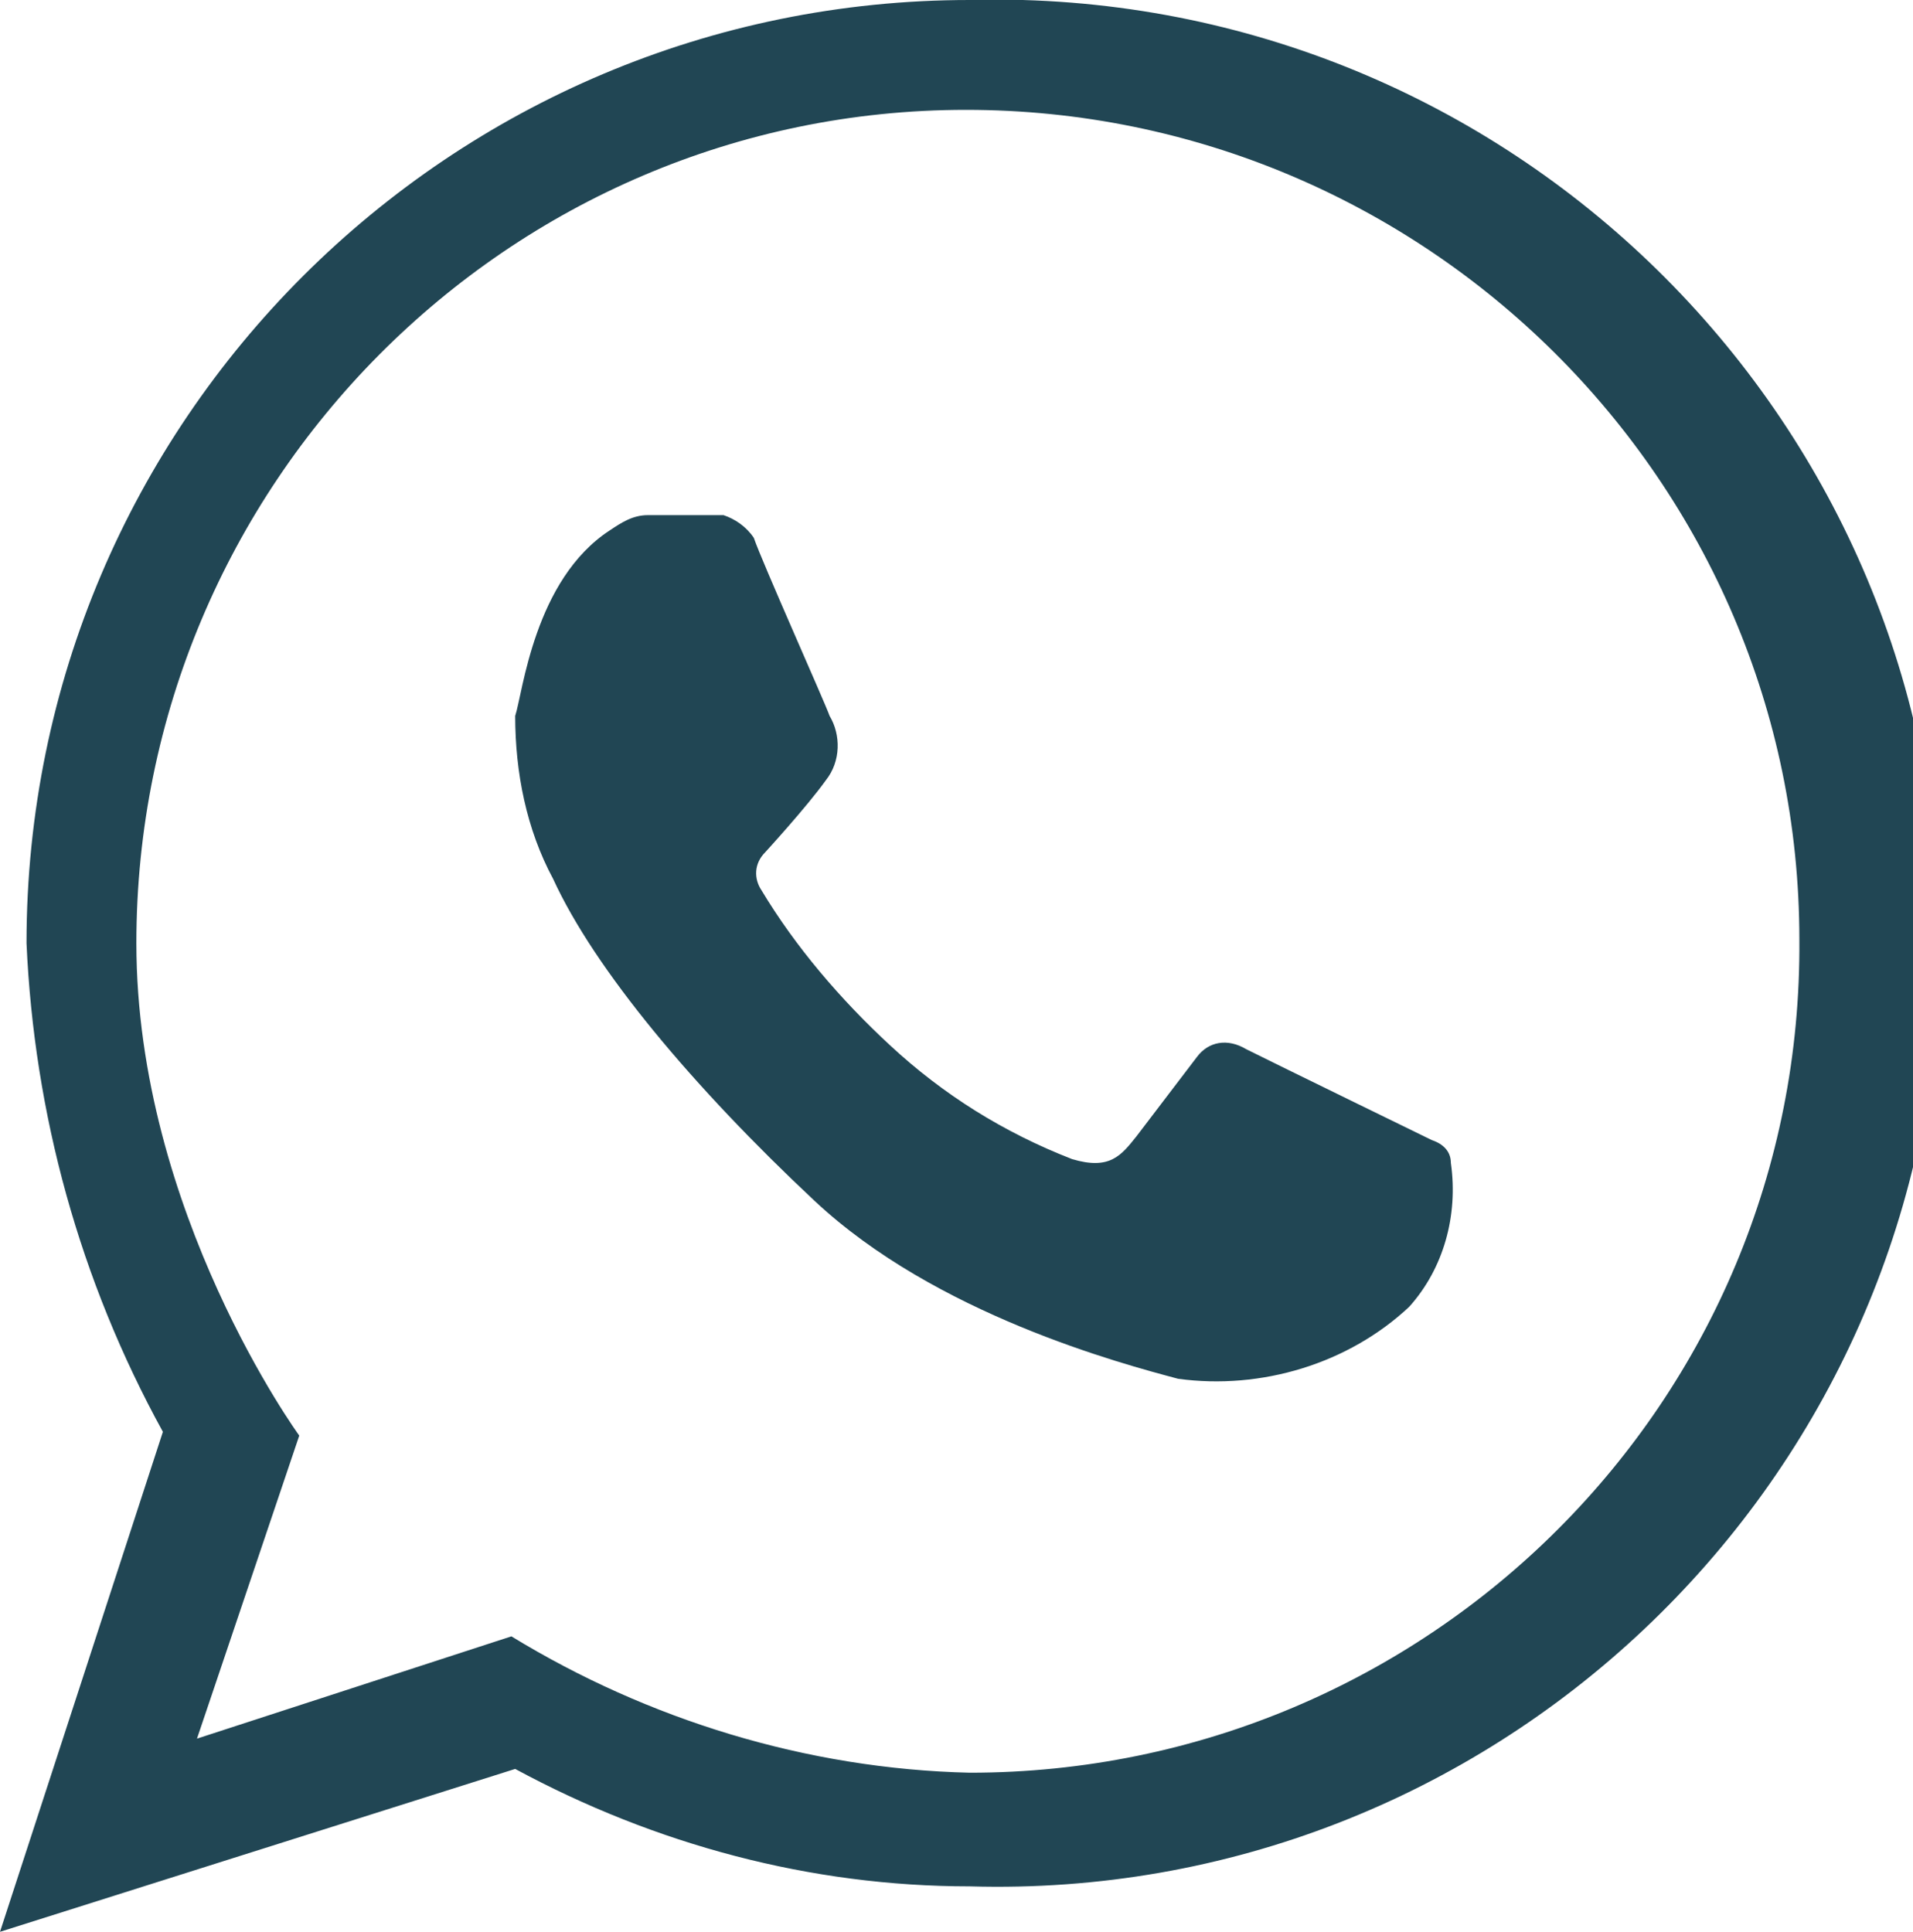 <?xml version="1.0" encoding="utf-8"?>
<!-- Generator: Adobe Illustrator 24.0.1, SVG Export Plug-In . SVG Version: 6.00 Build 0)  -->
<svg version="1.1" id="Camada_1" xmlns="http://www.w3.org/2000/svg" xmlns:xlink="http://www.w3.org/1999/xlink" x="0px" y="0px"
	 viewBox="0 0 50.5 51" style="enable-background:new 0 0 50.5 51;" xml:space="preserve">
<style type="text/css">
	.st0{fill:#214654;}
</style>
<title>whatsapp-icon</title>
<g id="Camada_2_1_">
	<g id="Layer_1">
		<path class="st0" d="M25.6,0C11.9,0,0.7,11.1,0.7,24.9c0,0,0,0,0,0c0.2,4.5,1.4,8.9,3.6,12.9L0,51l13.6-4.3c3.7,2,7.8,3.1,12,3.1
			c13.7,0.4,25.2-10.4,25.6-24.2C51.6,11.8,40.7,0.4,27,0C26.5,0,26.1,0,25.6,0z M25.6,46.8c-4.3-0.1-8.5-1.4-12.1-3.6l-8.3,2.7
			l2.7-8c0,0-4.3-5.9-4.3-13c0-12.1,9.8-22,21.9-22s22,9.8,22,21.9C47.6,37,37.7,46.8,25.6,46.8C25.6,46.8,25.6,46.8,25.6,46.8z"/>
		<path class="st0" d="M16.1,14c0.3-0.2,0.6-0.4,1-0.4h2c0.3,0.1,0.6,0.3,0.8,0.6c0.2,0.6,1.9,4.4,2,4.7c0.3,0.5,0.3,1.2-0.1,1.7
			c-0.5,0.7-1.6,1.9-1.6,1.9c-0.3,0.3-0.3,0.7-0.1,1c0.9,1.5,2.1,2.9,3.4,4.1c1.4,1.3,3,2.3,4.8,3c1,0.3,1.3-0.1,1.7-0.6l1.6-2.1
			c0.3-0.4,0.8-0.5,1.3-0.2c0.8,0.4,4.9,2.4,4.9,2.4c0.3,0.1,0.5,0.3,0.5,0.6c0.2,1.4-0.2,2.8-1.1,3.8c-1.6,1.5-3.9,2.2-6.1,1.9
			c-1.5-0.4-6.4-1.7-9.6-4.7s-5.8-6.1-6.9-8.5c-0.7-1.3-1-2.8-1-4.3C13.8,18.3,14.1,15.3,16.1,14z"/>
	</g>
</g>
</svg>
